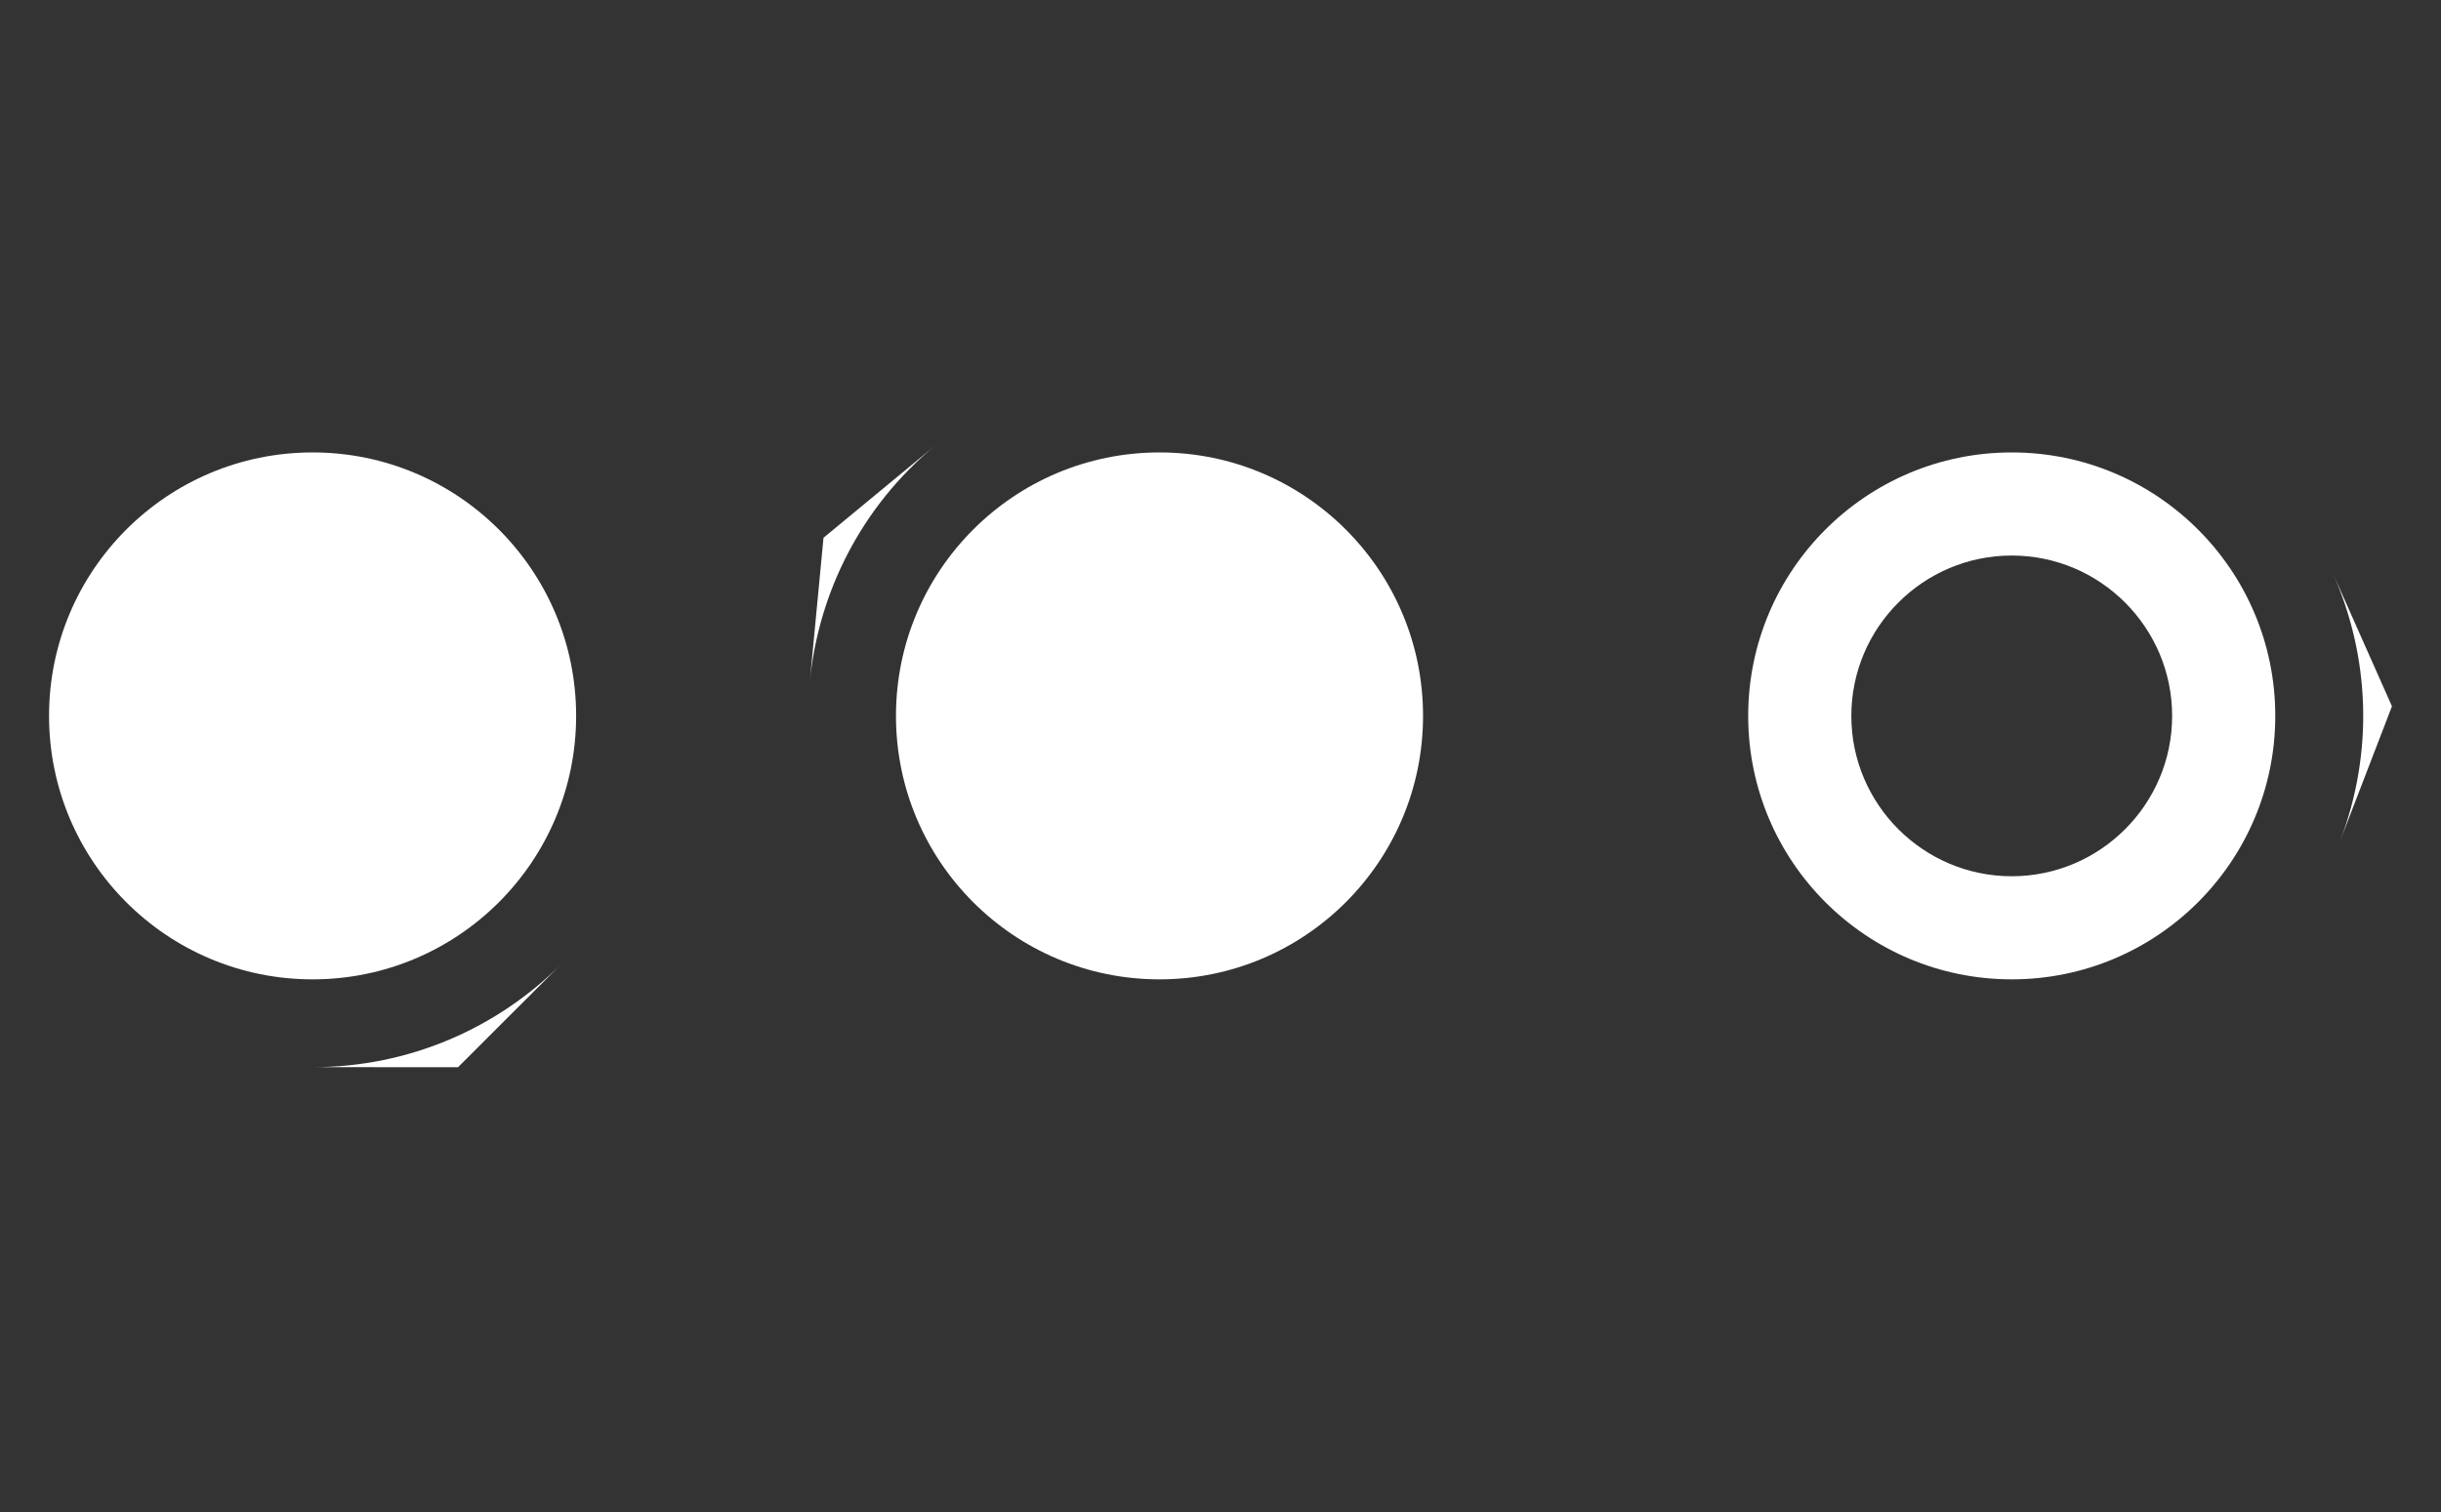 <?xml version="1.0" encoding="utf-8"?>
<!-- Generator: Adobe Illustrator 16.0.0, SVG Export Plug-In . SVG Version: 6.00 Build 0)  -->
<!DOCTYPE svg PUBLIC "-//W3C//DTD SVG 1.1//EN" "http://www.w3.org/Graphics/SVG/1.1/DTD/svg11.dtd">
<svg version="1.1" id="Layer_1" xmlns="http://www.w3.org/2000/svg" xmlns:xlink="http://www.w3.org/1999/xlink" x="0px" y="0px"
	 width="426px" height="264px" viewBox="0 0 426 264" style="enable-background:new 0 0 426 264;" xml:space="preserve">
<rect x="0" y="0" width="426" height="264" fill="#333333" stroke="none"/>
<style type="text/css">
<![CDATA[
	.st0{fill:#FFFFFF;}
]]>
</style>
<g>
	<g id="right">
		<path class="st0" d="M417.44,123.297l-9.124,23.704c6.083-15.806,5.187-32.579-1.188-46.919L417.44,123.297z"/>
		<g>
			<path class="st0" d="M351.085,96.98c15.438,0,27.993,12.559,27.993,27.993c0,15.436-12.56,27.993-27.993,27.993
				s-27.993-12.558-27.993-27.993C323.092,109.539,335.649,96.98,351.085,96.98 M351.085,78.98c-25.4,0-45.993,20.593-45.993,45.993
				s20.593,45.993,45.993,45.993c25.401,0,45.993-20.593,45.993-45.993S376.486,78.98,351.085,78.98L351.085,78.98z"/>
		</g>
	</g>
	<g id="middle">
		<path class="st0" d="M141.311,119.165l2.405-25.288l19.581-16.179C150.242,88.488,142.793,103.543,141.311,119.165z"/>
		<circle class="st0" cx="202.356" cy="124.973" r="45.993"/>
	</g>
	<g id="left">
		<path class="st0" d="M97.905,168.344l-17.967,17.958l-25.398-0.006C71.476,186.301,86.809,179.439,97.905,168.344z"/>
		<circle class="st0" cx="54.553" cy="124.973" r="45.993"/>
	</g>
</g>
</svg>
